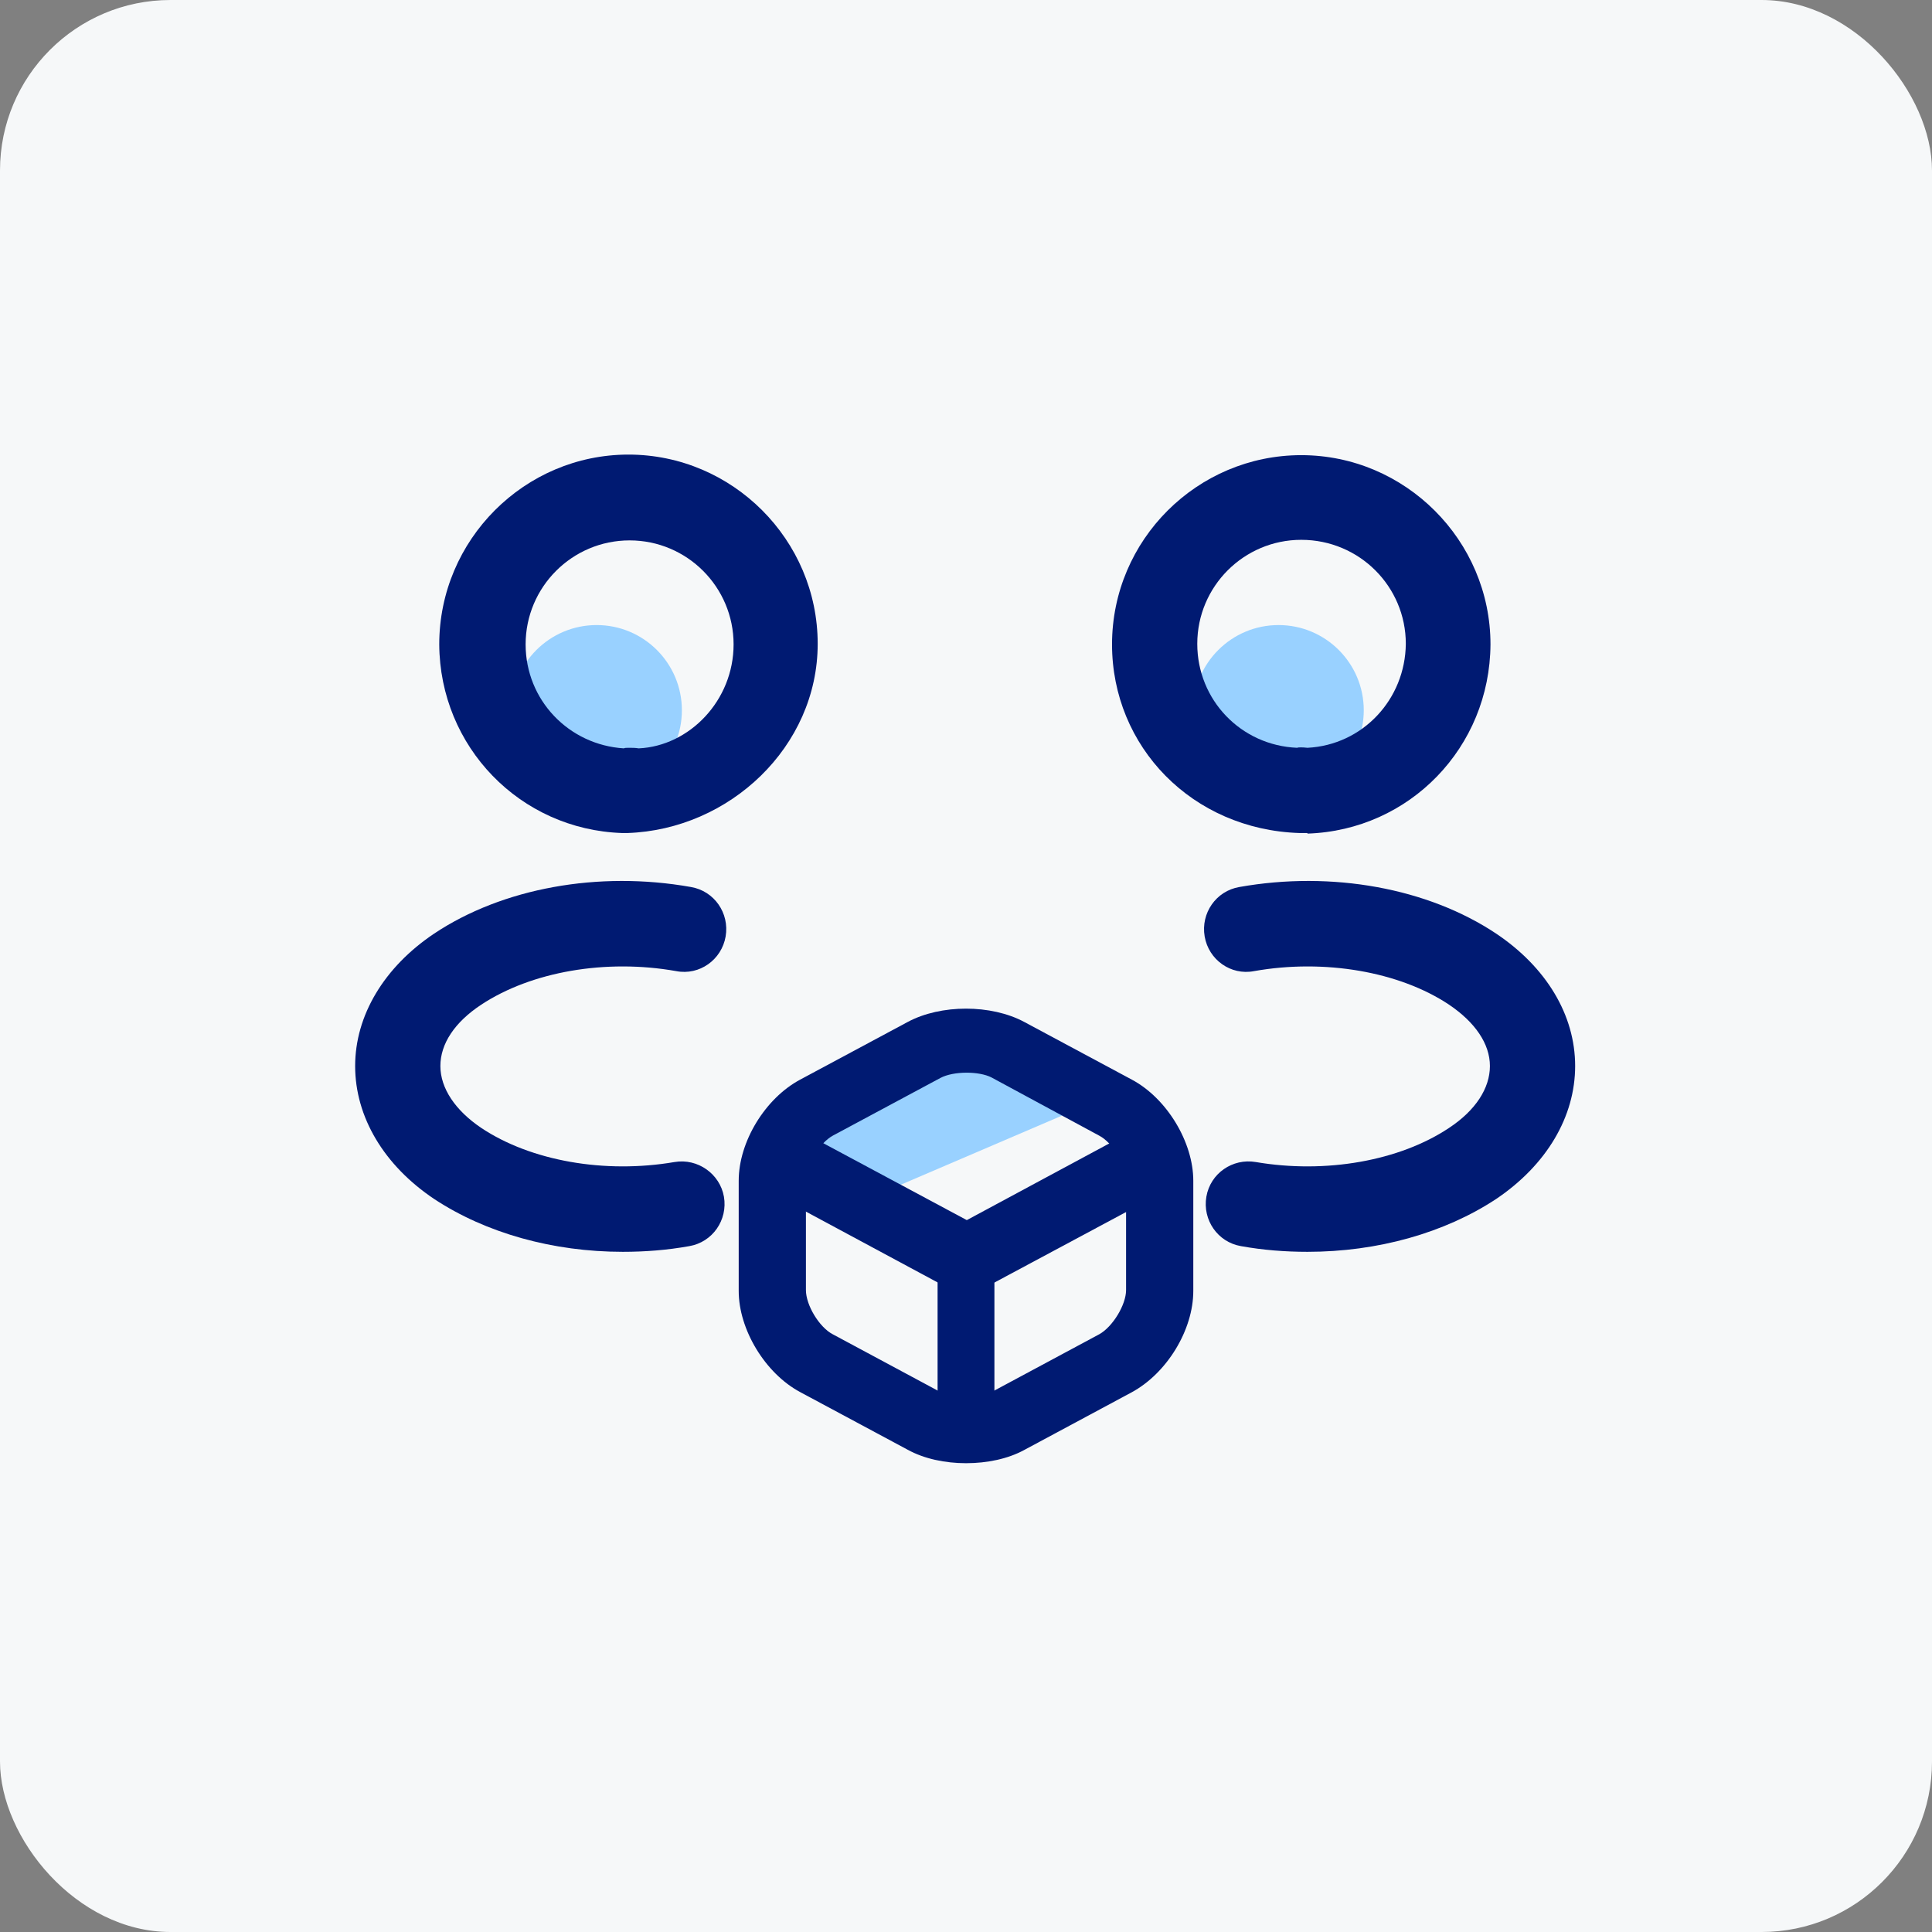 <svg width="34" height="34" viewBox="0 0 34 34" fill="none" xmlns="http://www.w3.org/2000/svg">
<rect x="0" y="0" width="34" height="34" fill="#808080" stroke="none"/>
<rect width="34" height="34" rx="3" fill="#F6F8F9"/>
<path d="M15.5 21L14 20.5V20L17 18.5L19 19.5L15.5 21Z" fill="#99D1FF"/>
<circle cx="10.5" cy="12.5" r="1.5" fill="#99D1FF"/>
<circle cx="22.5" cy="12.5" r="1.5" fill="#99D1FF"/>
<path d="M23 14.66C22.97 14.66 22.95 14.66 22.92 14.66H22.87C20.98 14.6 19.57 13.14 19.57 11.34C19.57 9.5 21.07 8.01 22.9 8.01C24.73 8.01 26.23 9.51 26.23 11.34C26.22 13.15 24.81 14.61 23.01 14.67C23.01 14.66 23.01 14.66 23 14.66ZM22.9 9.5C21.89 9.5 21.07 10.32 21.07 11.33C21.07 12.32 21.84 13.12 22.83 13.16C22.84 13.15 22.92 13.15 23.01 13.16C23.98 13.11 24.73 12.31 24.74 11.33C24.74 10.32 23.92 9.5 22.9 9.5Z" fill="#001A72"/>
<path d="M23.01 22.03C22.62 22.03 22.23 22 21.84 21.93C21.43 21.86 21.16 21.47 21.23 21.06C21.3 20.65 21.69 20.38 22.1 20.45C23.33 20.66 24.63 20.43 25.5 19.85C25.97 19.54 26.22 19.15 26.22 18.76C26.22 18.37 25.96 17.99 25.5 17.68C24.63 17.1 23.31 16.87 22.07 17.09C21.66 17.17 21.27 16.89 21.2 16.48C21.13 16.07 21.4 15.68 21.81 15.61C23.44 15.32 25.13 15.63 26.33 16.43C27.21 17.02 27.72 17.86 27.72 18.76C27.72 19.65 27.22 20.5 26.33 21.1C25.42 21.7 24.24 22.03 23.01 22.03Z" fill="#001A72"/>
<path d="M10.97 14.66C10.96 14.66 10.95 14.66 10.95 14.66C9.15 14.6 7.74 13.14 7.73 11.34C7.73 9.5 9.23 8 11.06 8C12.89 8 14.39 9.5 14.39 11.33C14.39 13.14 12.84 14.6 11.04 14.66C11.02 14.66 10.99 14.66 10.97 14.66ZM11.07 13.16C11.13 13.16 11.18 13.16 11.24 13.17C12.13 13.13 12.91 12.33 12.91 11.34C12.91 10.33 12.09 9.51 11.08 9.51C10.07 9.51 9.25 10.33 9.25 11.34C9.25 12.32 10.01 13.11 10.98 13.17C10.99 13.16 11.03 13.16 11.07 13.16Z" fill="#001A72"/>
<path d="M10.96 22.03C9.73 22.03 8.55 21.7 7.64 21.1C6.76 20.51 6.25 19.66 6.25 18.76C6.25 17.87 6.76 17.02 7.64 16.43C8.84 15.63 10.53 15.32 12.16 15.61C12.57 15.68 12.84 16.07 12.77 16.48C12.7 16.89 12.31 17.17 11.9 17.09C10.66 16.87 9.35 17.1 8.47 17.68C8 17.99 7.75 18.37 7.75 18.76C7.75 19.15 8.01 19.54 8.47 19.85C9.34 20.43 10.64 20.66 11.87 20.45C12.28 20.38 12.67 20.66 12.74 21.06C12.81 21.47 12.54 21.86 12.13 21.93C11.74 22 11.35 22.03 10.96 22.03Z" fill="#001A72"/>
<path d="M17 22.25V24.75" stroke="#001A72" stroke-linecap="round"/>
<path d="M17.014 22.75C16.903 22.75 16.793 22.727 16.691 22.671L13.317 20.857C13.011 20.692 13.139 20.43 13.317 20.146C13.496 19.862 13.657 19.666 13.954 19.832L17.014 21.472L20.047 19.84C20.353 19.674 20.413 19.769 20.583 20.045C20.762 20.329 20.982 20.699 20.685 20.865L17.328 22.663C17.235 22.719 17.124 22.75 17.014 22.75Z" fill="#001A72"/>
<path d="M17 25.75C16.637 25.75 16.266 25.674 15.974 25.513L14.081 24.498C13.466 24.169 13 23.398 13 22.719V20.779C13 20.092 13.466 19.329 14.081 19L15.974 17.985C16.558 17.672 17.442 17.672 18.026 17.985L19.919 19C20.535 19.329 21 20.1 21 20.779V22.719C21 23.406 20.535 24.169 19.911 24.505L18.018 25.521C17.734 25.674 17.371 25.75 17 25.75ZM16.55 18.97L14.657 19.985C14.42 20.115 14.183 20.504 14.183 20.764V22.703C14.183 22.971 14.42 23.36 14.657 23.482L16.55 24.498C16.779 24.62 17.221 24.62 17.45 24.498L19.343 23.482C19.58 23.352 19.817 22.963 19.817 22.703V20.764C19.817 20.497 19.58 20.107 19.343 19.985L17.45 18.962C17.229 18.848 16.779 18.848 16.55 18.97Z" fill="#001A72"/>
</svg>
